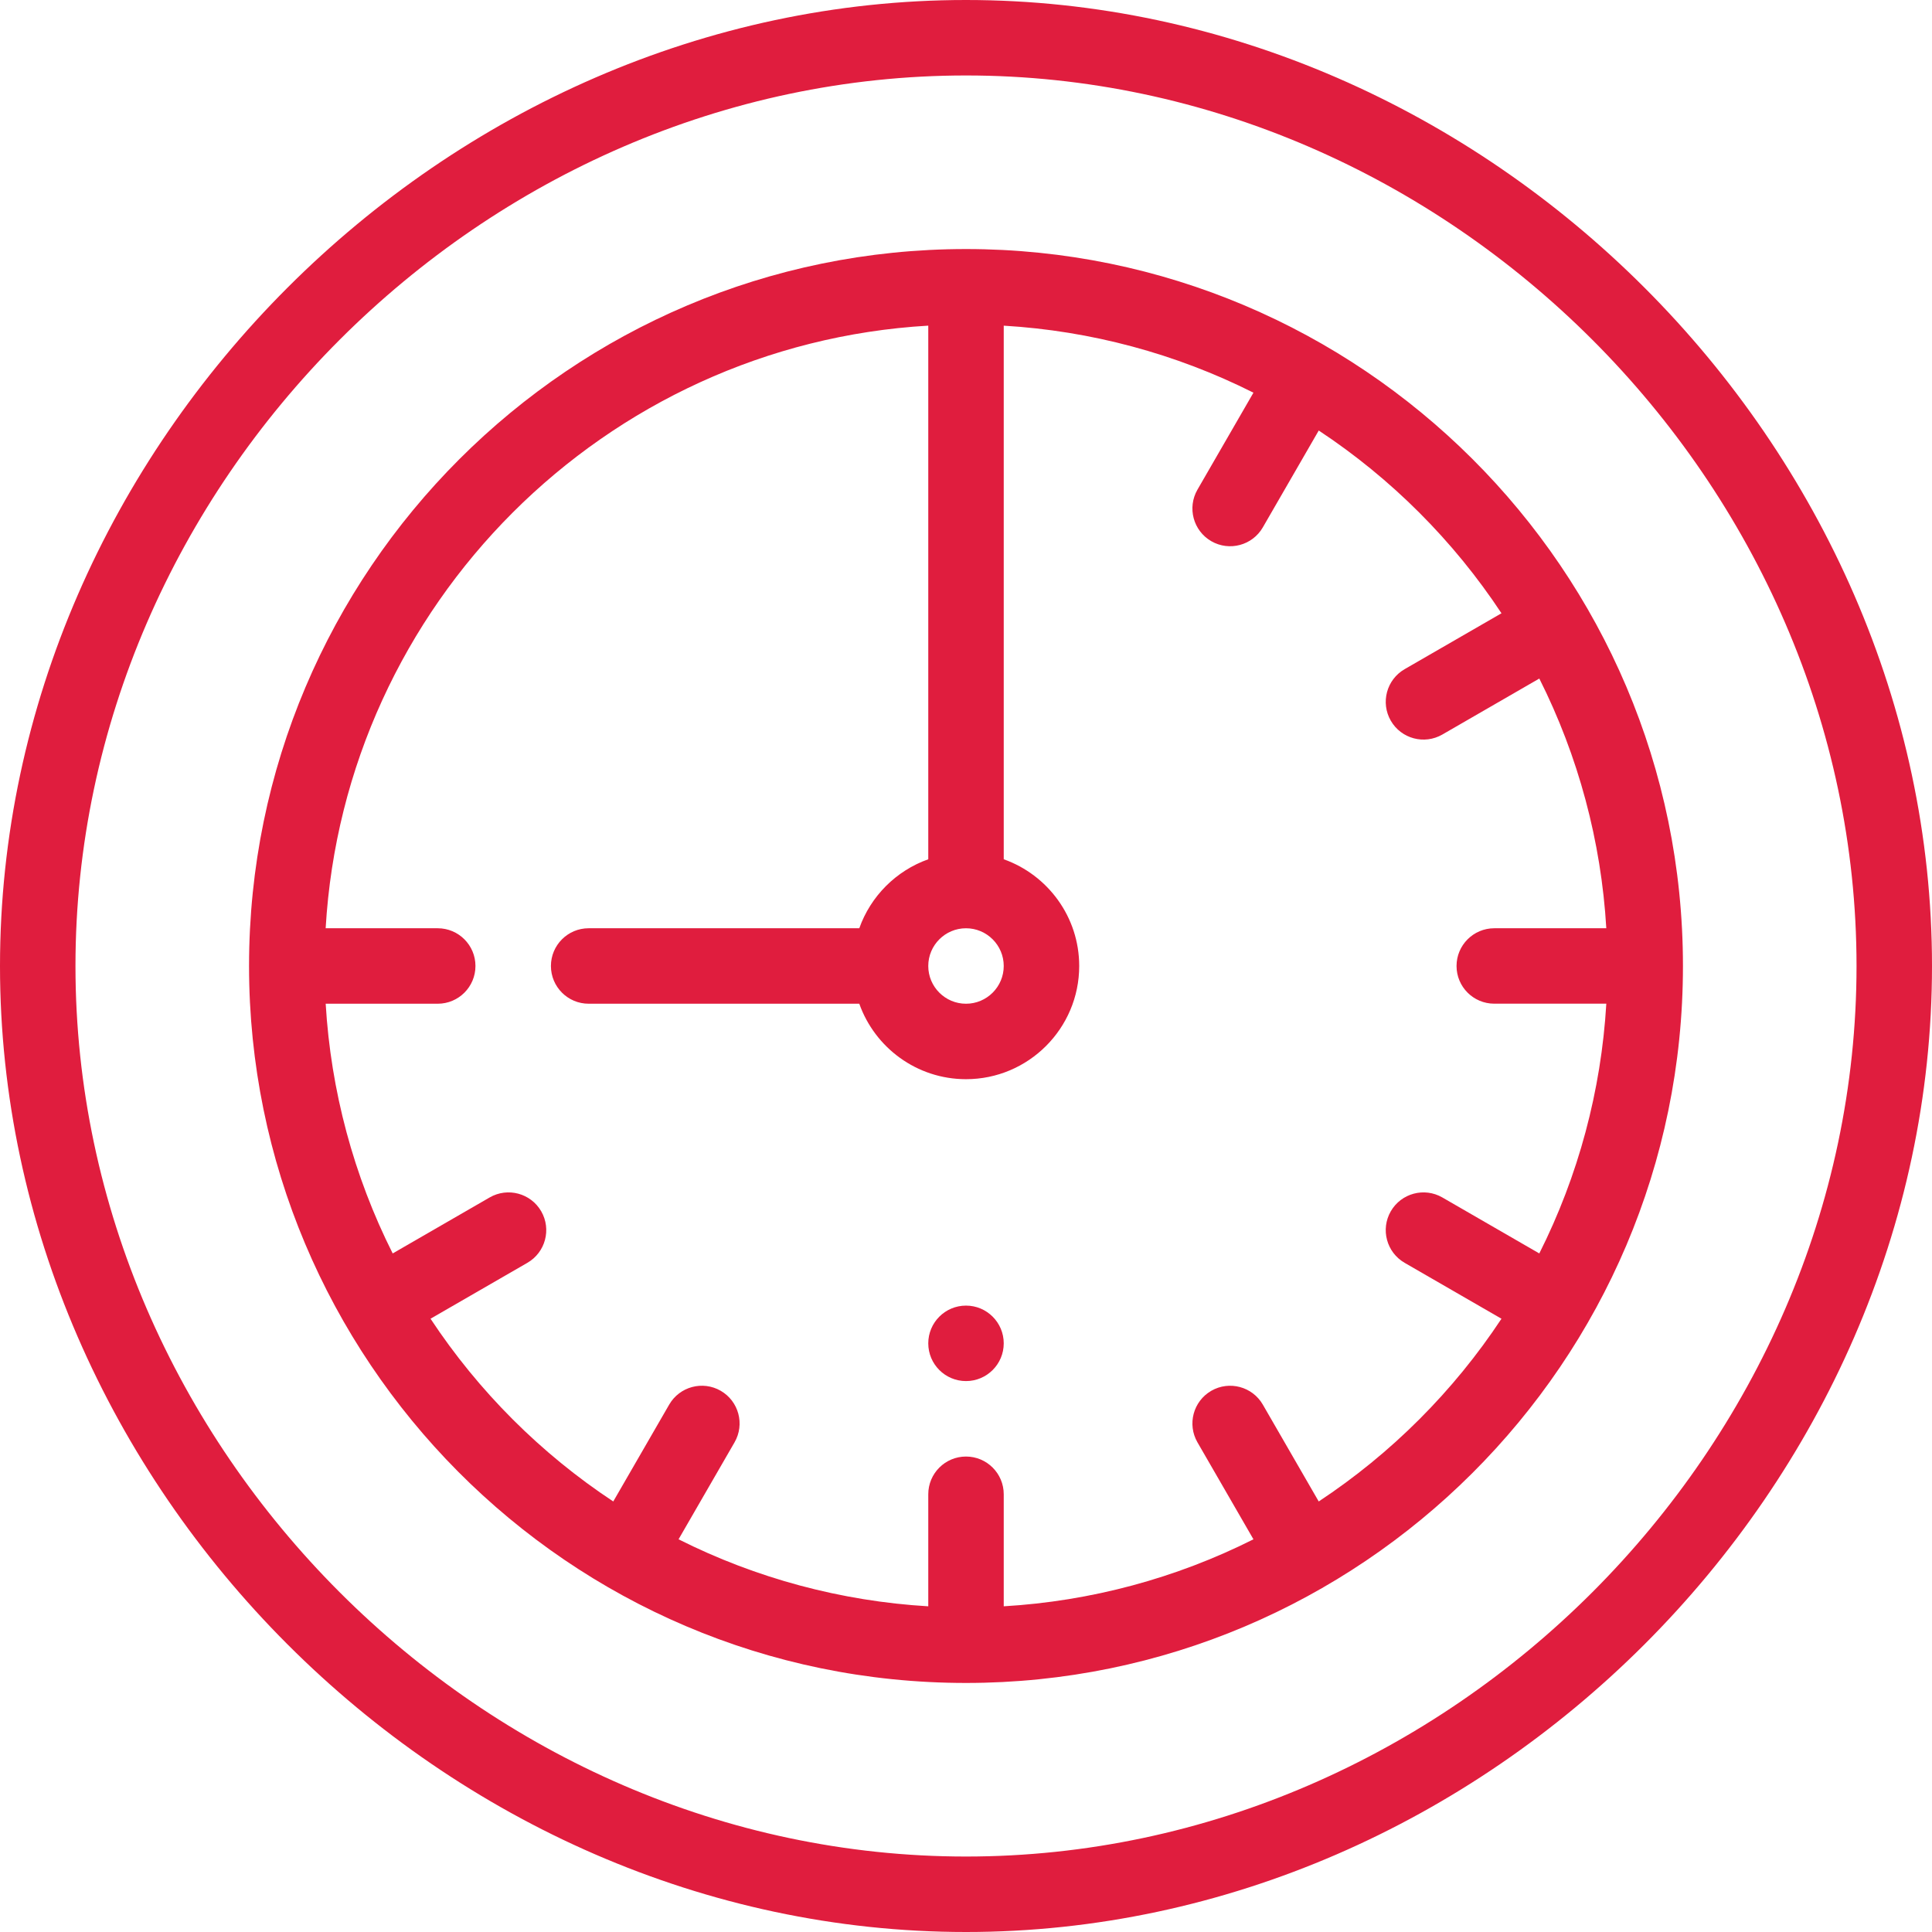 <svg height="512pt" viewBox="0 0 512 512" width="512pt" xmlns="http://www.w3.org/2000/svg"><path fill="#e01d3e" d="m256 346c-5.52 0-10 4.48-10 10s4.48 10 10 10 10-4.48 10-10-4.48-10-10-10zm0 0"/><path fill="#e01d3e" d="m256 0c-138.012 0-256 117.816-256 256 0 137.93 117.719 256 256 256 137.93 0 256-117.719 256-256 0-138.012-117.816-256-256-256zm0 492c-127.926 0-236-108.074-236-236s108.074-236 236-236 236 108.074 236 236-108.074 236-236 236zm0 0"/><path fill="#e01d3e" d="m256 66c-104.766 0-190 85.234-190 190 0 103.945 84.352 190 190 190 104.438 0 190-84.902 190-190 0-105.113-85.586-190-190-190zm0 180c5.516 0 10 4.484 10 10s-4.484 10-10 10-10-4.484-10-10 4.484-10 10-10zm93.477 151.906-14.816-25.668c-2.762-4.777-8.875-6.418-13.66-3.66-4.781 2.762-6.422 8.879-3.66 13.66l14.836 25.695c-20.57 10.344-43.117 16.395-66.176 17.754v-29.688c0-5.523-4.477-10-10-10s-10 4.477-10 10v29.691c-23.055-1.363-45.605-7.414-66.176-17.758l14.836-25.695c2.762-4.781 1.121-10.898-3.66-13.66-4.785-2.762-10.898-1.121-13.66 3.66l-14.82 25.668c-19.223-12.703-35.723-29.203-48.426-48.43l25.668-14.816c4.781-2.762 6.422-8.879 3.66-13.66s-8.875-6.422-13.66-3.66l-25.695 14.836c-10.344-20.57-16.395-43.117-17.758-66.176h29.691c5.523 0 10-4.477 10-10s-4.477-10-10-10h-29.699c5.004-85.789 73.91-154.695 159.699-159.699v141.418c-8.508 3.02-15.262 9.773-18.281 18.281h-71.719c-5.523 0-10 4.477-10 10s4.477 10 10 10h71.719c4.129 11.641 15.246 20 28.281 20 16.543 0 30-13.457 30-30 0-13.035-8.359-24.152-20-28.281v-141.41c23.055 1.363 45.605 7.414 66.176 17.758l-14.836 25.695c-2.762 4.781-1.121 10.898 3.66 13.66 4.773 2.754 10.895 1.129 13.66-3.66l14.82-25.668c19.223 12.703 35.723 29.203 48.426 48.43l-25.668 14.816c-4.781 2.762-6.422 8.879-3.66 13.66 2.766 4.789 8.887 6.418 13.66 3.66l25.695-14.836c10.344 20.57 16.395 43.117 17.754 66.176h-29.688c-5.523 0-10 4.477-10 10s4.477 9.988 10 9.988h29.691c-1.363 23.059-7.414 45.617-17.758 66.188l-25.695-14.836c-4.781-2.762-10.898-1.121-13.66 3.66s-1.121 10.898 3.66 13.66l25.668 14.82c-12.703 19.223-29.203 35.723-48.43 48.426zm0 0"/></svg>